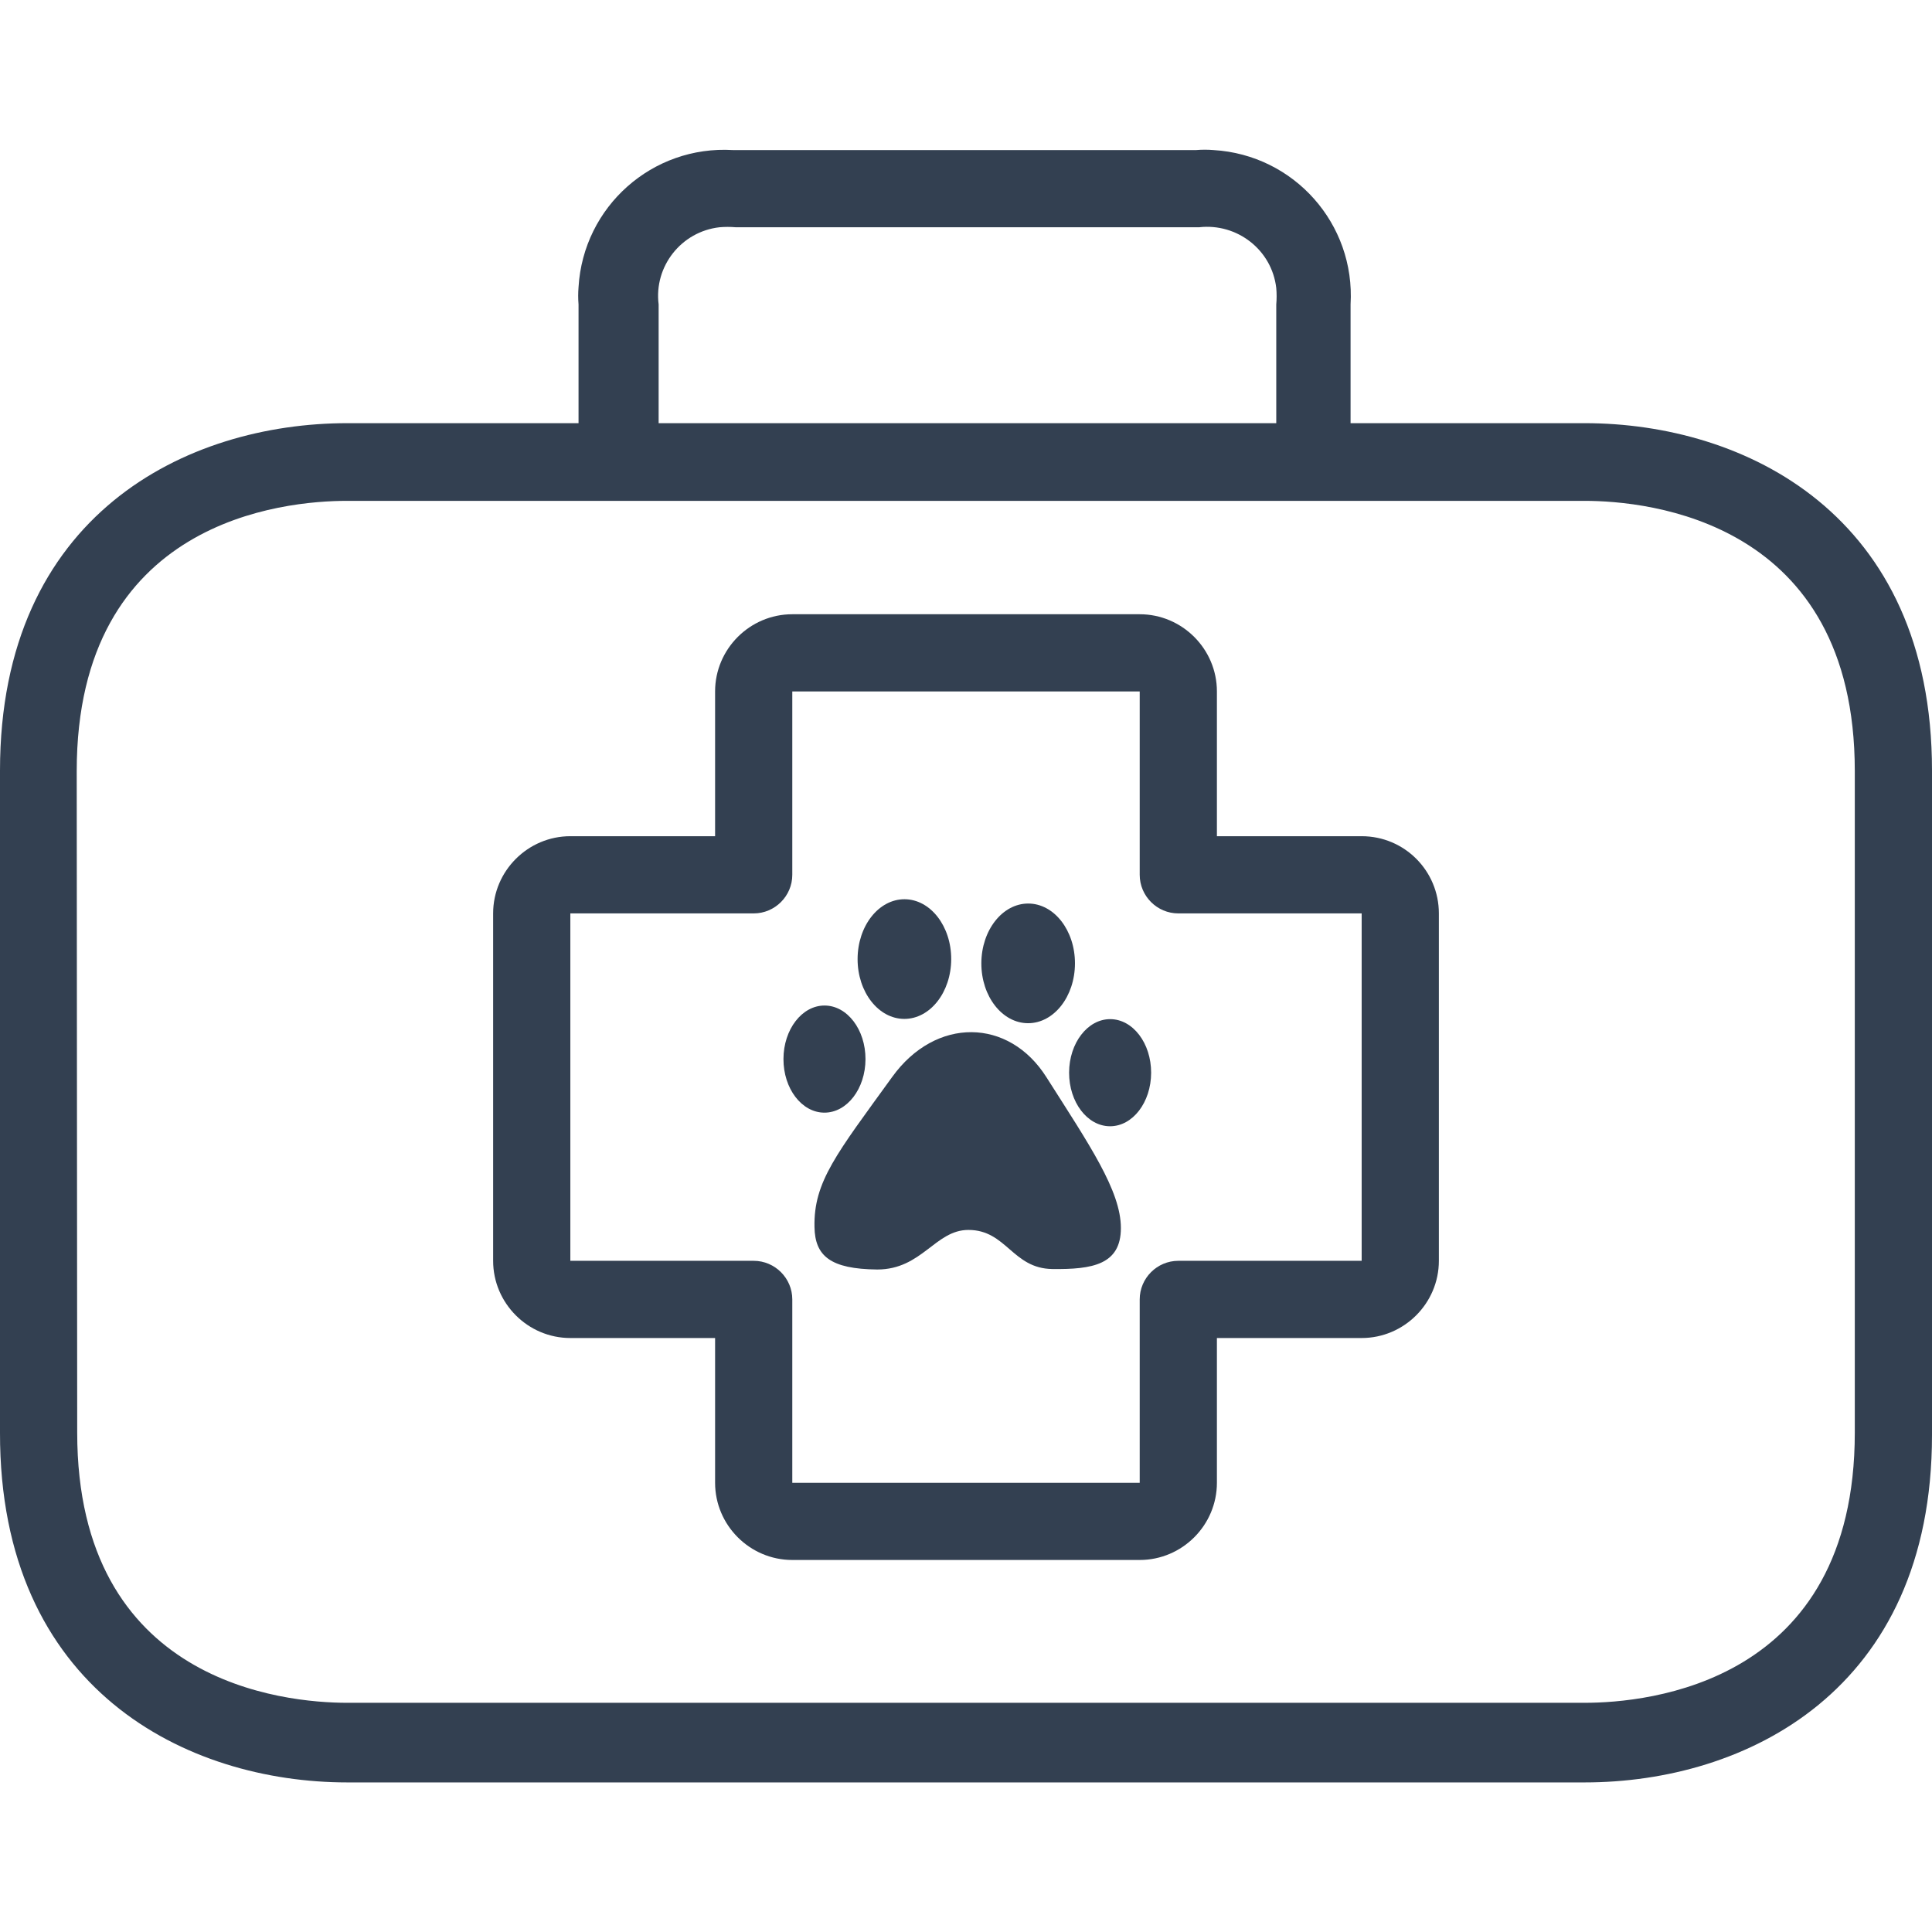 <?xml version="1.0" encoding="utf-8"?>
<!-- Generator: Adobe Illustrator 23.0.0, SVG Export Plug-In . SVG Version: 6.00 Build 0)  -->
<svg version="1.1" id="Capa_1" xmlns="http://www.w3.org/2000/svg" xmlns:xlink="http://www.w3.org/1999/xlink" x="0px" y="0px"
	 viewBox="0 0 400.4 400.4" style="enable-background:new 0 0 400.4 400.4;" xml:space="preserve">
<style type="text/css">
	.st0{fill:#334051;}
</style>
<g>
	<g>
		<path class="st0" d="M328.4,87.7h-48.5V63.1c1-16.7-11.7-31-28.4-32c-1.2-0.1-2.4-0.1-3.6,0h-96c-16.7-1-31,11.7-32,28.4
			c-0.1,1.2-0.1,2.4,0,3.6v24.6H72c-33.3,0-72,18.9-72,72v137.2c-0.1,53.3,38.7,72.5,72,72.5h256.4c33.3,0,72-18.9,72-72V159.7
			C400.4,106.5,361.5,87.7,328.4,87.7z M149.1,47.1c1.1-0.1,2.3-0.1,3.4,0h96c7.9-0.9,15.1,4.7,16,12.6c0.1,1.1,0.1,2.3,0,3.4v24.6
			h-128V63.1C135.5,55.2,141.2,48,149.1,47.1z M384.4,296.9c0,52.1-43,56-56,56H72c-13.2,0-56-4.1-56-56l-0.1-137.1
			c0-52.1,43-56,56-56h256.5c13.2,0,56,4.1,56,56V296.9z"/>
	</g>
</g>
<g>
	<g>
		<path class="st0" d="M282.2,173.3h-30v-30c0-8.8-7.2-16-16-16h-72c-8.8,0-16,7.2-16,16v30h-30c-8.8,0-16,7.2-16,16v72
			c0,8.8,7.2,16,16,16h30v30c0,8.8,7.2,16,16,16h72c8.8,0,16-7.2,16-16v-30h30c8.8,0,16-7.2,16-16v-72
			C298.2,180.5,291.1,173.3,282.2,173.3z M282.2,261.3h-38c-4.4,0-8,3.6-8,8v38h-72v-38c0-4.4-3.6-8-8-8h-38v-72h38c4.4,0,8-3.6,8-8
			v-38h72v38c0,4.4,3.6,8,8,8h38V261.3z"/>
	</g>
</g>
<g>
	<g>
		<path class="st0" d="M168.8,254.3c-0.2-9.4,4.6-15.2,16.1-31.1c9-12.5,24.2-12.3,32,0.1c8.9,14,15.4,23.5,15.4,31.2
			c0,7.6-5.9,8.6-14.2,8.5c-8.3-0.1-9.5-8.1-17.4-8.1c-6.9,0-9.6,8.2-18.9,8.2C172.1,263,168.9,260.3,168.8,254.3z"/>
		
			<ellipse transform="matrix(2.281587e-03 -1 1 2.281587e-03 -49.02 389.792)" class="st0" cx="170.8" cy="219.5" rx="11.1" ry="8.5"/>
		
			<ellipse transform="matrix(2.281587e-03 -1 1 2.281587e-03 7.243 451.806)" class="st0" cx="230" cy="222.3" rx="11.1" ry="8.5"/>
		
			<ellipse transform="matrix(2.281587e-03 -1 1 2.281587e-03 -11.694 385.711)" class="st0" cx="187.4" cy="198.7" rx="12.4" ry="9.7"/>
		
			<ellipse transform="matrix(2.281587e-03 -1 1 2.281587e-03 12.996 412.3)" class="st0" cx="213.1" cy="199.6" rx="12.4" ry="9.7"/>
	</g>
</g>
</svg>
